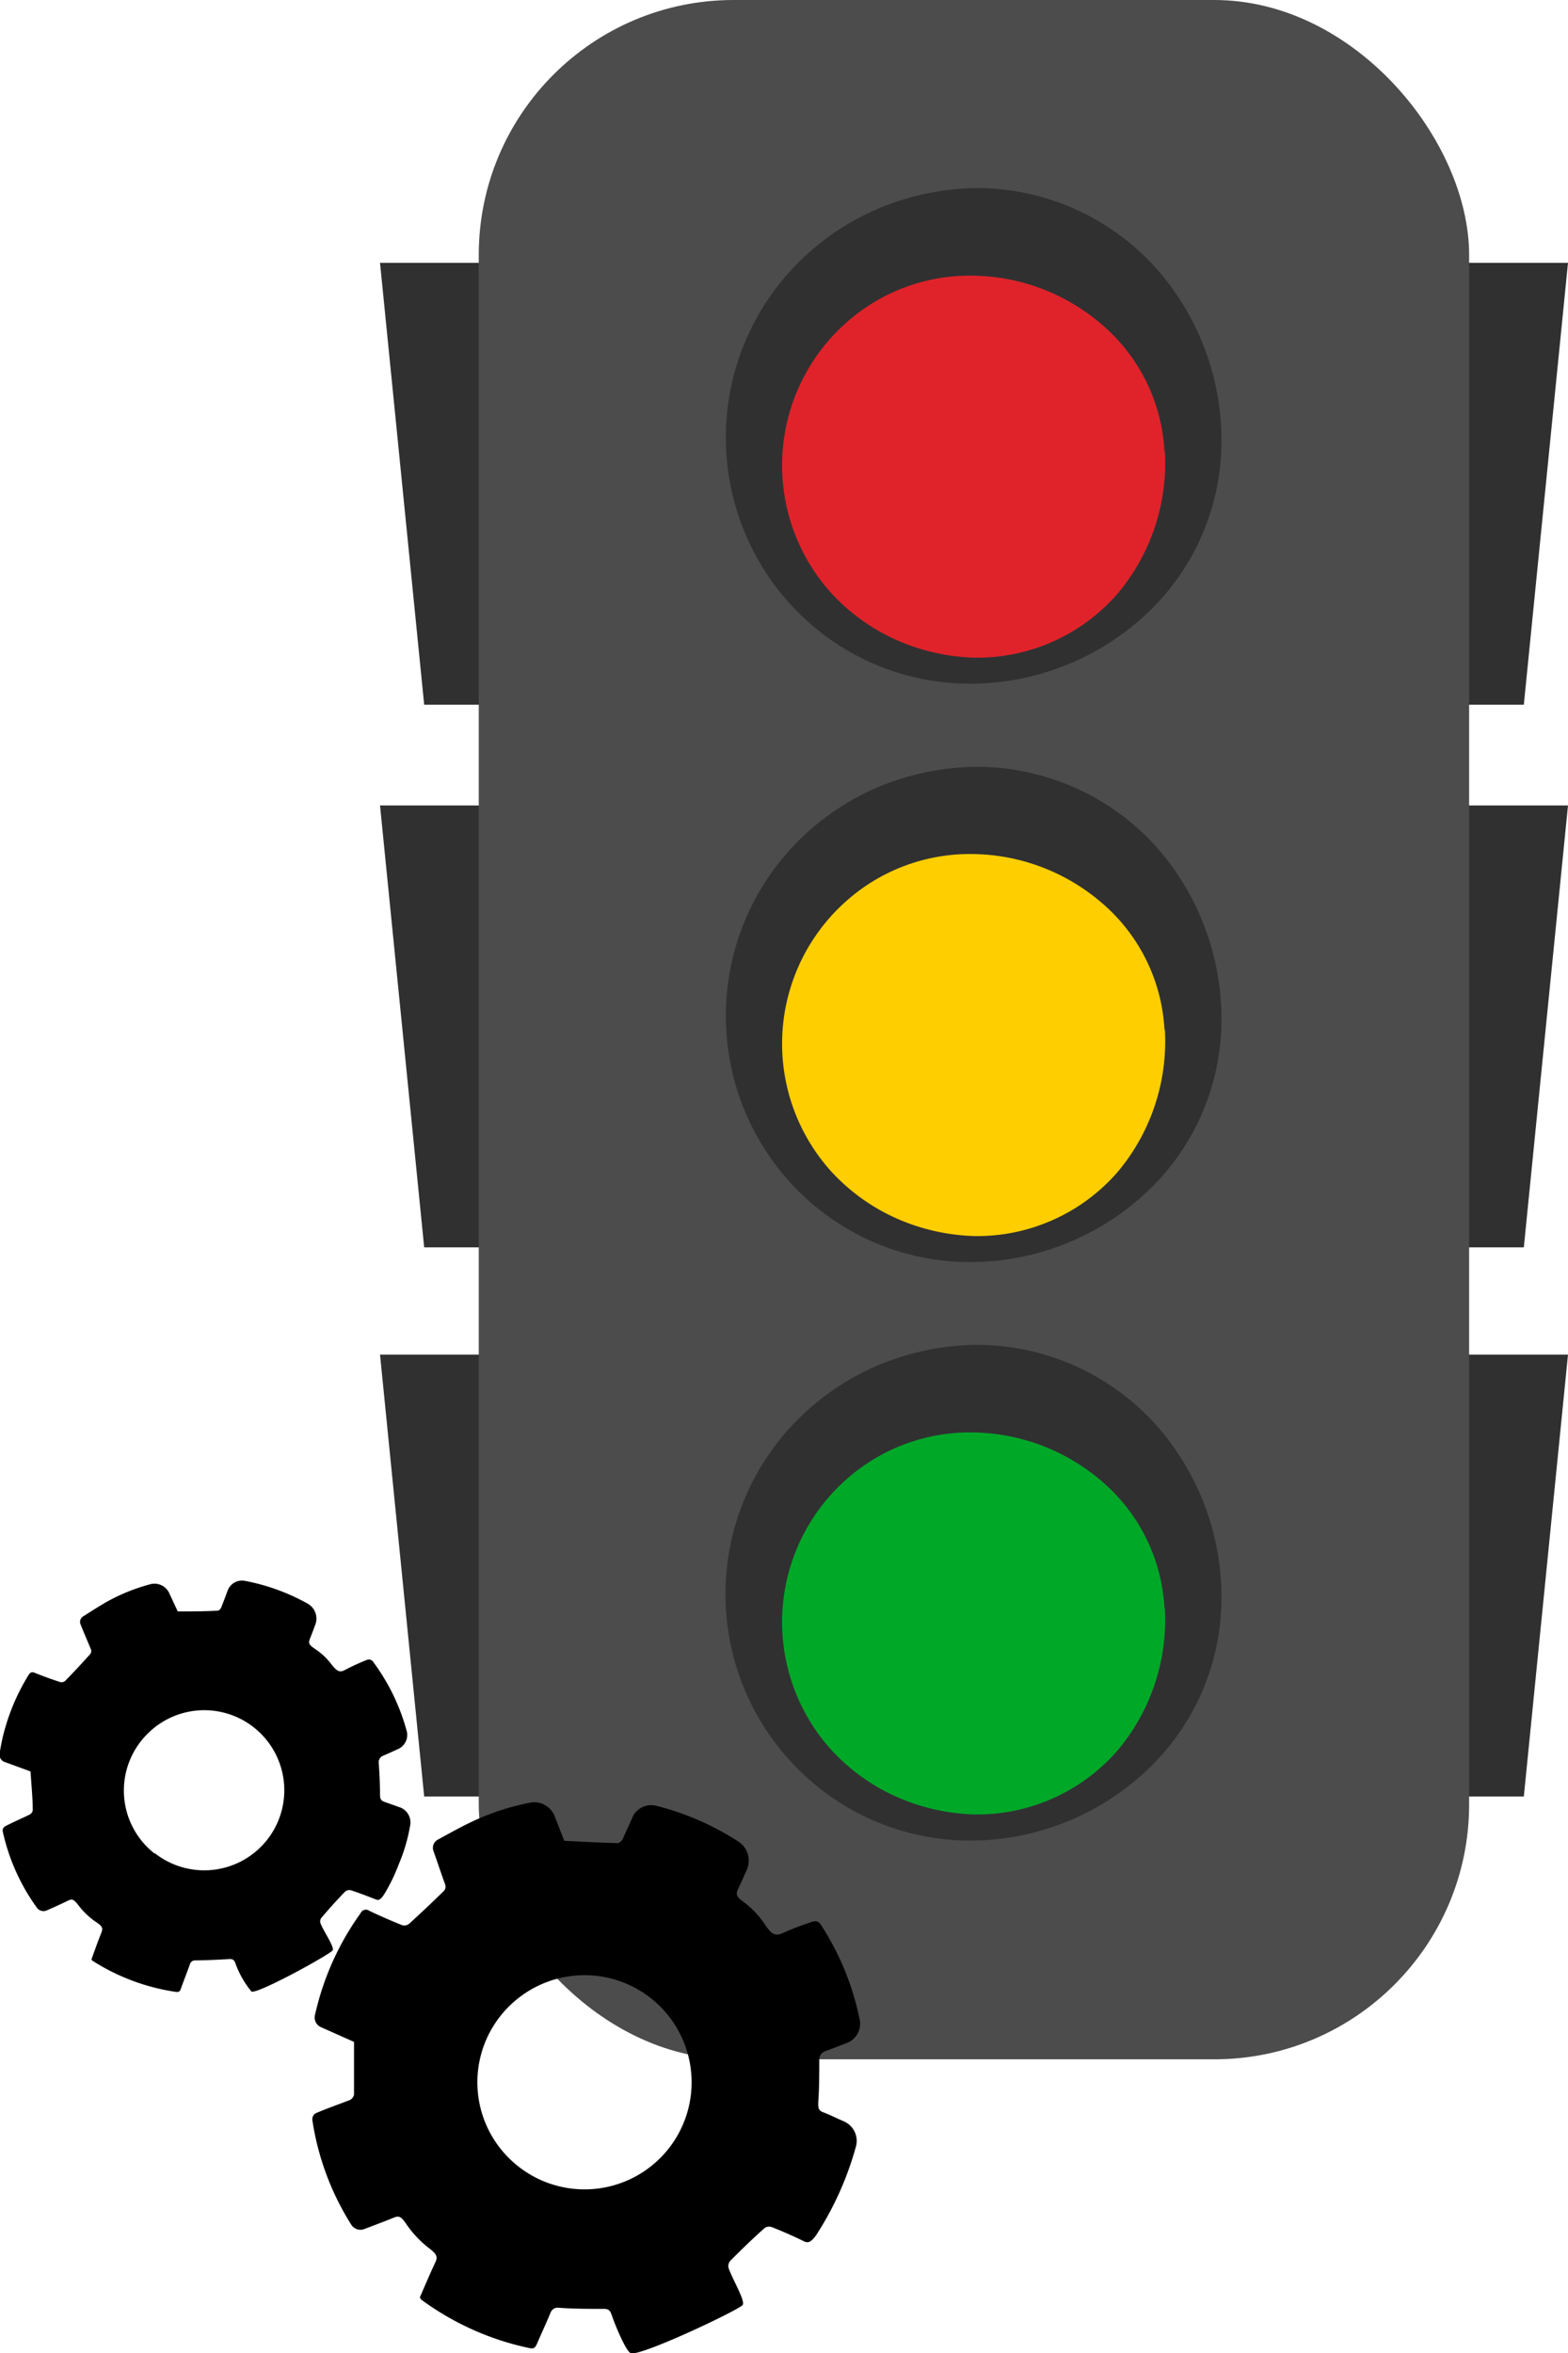 <svg xmlns="http://www.w3.org/2000/svg" viewBox="0 0 120.69 181.04"><defs><style>.cls-1{fill:#303031;}.cls-2{fill:#4c4c4c;}.cls-3{fill:#ffce00;}.cls-4{fill:#e0232a;}.cls-5{fill:#00a828;}</style></defs><g id="Capa_2" data-name="Capa 2"><g id="Capa_15" data-name="Capa 15"><polygon class="cls-1" points="37.25 54.22 32.65 54.22 29.25 20.22 37.25 20.22 37.25 54.22"/><polygon class="cls-1" points="37.25 95.97 32.65 95.97 29.25 61.97 37.25 61.97 37.25 95.97"/><polygon class="cls-1" points="37.25 138.22 32.65 138.22 29.25 104.22 37.25 104.22 37.25 138.22"/><polygon class="cls-1" points="112.69 54.22 117.29 54.22 120.69 20.22 112.69 20.22 112.69 54.22"/><polygon class="cls-1" points="112.69 95.97 117.29 95.97 120.69 61.97 112.69 61.97 112.69 95.97"/><polygon class="cls-1" points="112.69 138.22 117.29 138.22 120.69 104.22 112.69 104.22 112.69 138.22"/><rect class="cls-2" x="36.85" width="76.23" height="158.44" rx="19.62"/><circle class="cls-3" cx="74.97" cy="79.22" r="16.88"/><path class="cls-1" d="M94,79.22a18.2,18.2,0,0,1-6.17,12.89A19.88,19.88,0,0,1,75,97.1,18.69,18.69,0,0,1,62,92.16,19,19,0,0,1,55.9,79.22a19,19,0,0,1,5.05-14,19.48,19.48,0,0,1,6.33-4.53A20.14,20.14,0,0,1,75,59,18.59,18.59,0,0,1,89,65.15,20,20,0,0,1,94,79.22Zm-4.37,0a13.79,13.79,0,0,0-4.89-9.81,15.49,15.49,0,0,0-9.8-3.7,14.3,14.3,0,0,0-9.85,3.66A14.66,14.66,0,0,0,64,90.15,15.24,15.24,0,0,0,69,93.74a15.93,15.93,0,0,0,6,1.36,14.32,14.32,0,0,0,11-4.9A15.61,15.61,0,0,0,89.66,79.22Z"/><circle class="cls-4" cx="74.97" cy="34.72" r="16.88"/><path class="cls-1" d="M94,34.72a18.2,18.2,0,0,1-6.17,12.89A19.88,19.88,0,0,1,75,52.6,18.69,18.69,0,0,1,62,47.66,19,19,0,0,1,55.9,34.72a19,19,0,0,1,5.05-14,19.48,19.48,0,0,1,6.33-4.53A20.14,20.14,0,0,1,75,14.47,18.59,18.59,0,0,1,89,20.65,20,20,0,0,1,94,34.72Zm-4.37,0a13.79,13.79,0,0,0-4.89-9.81,15.49,15.49,0,0,0-9.8-3.7,14.3,14.3,0,0,0-9.85,3.66A14.66,14.66,0,0,0,64,45.65,15.24,15.24,0,0,0,69,49.24a15.93,15.93,0,0,0,6,1.36,14.32,14.32,0,0,0,11-4.9A15.61,15.61,0,0,0,89.66,34.72Z"/><circle class="cls-5" cx="74.97" cy="123.72" r="16.88"/><path class="cls-1" d="M94,123.72a18.2,18.2,0,0,1-6.17,12.89,19.88,19.88,0,0,1-12.89,5A18.69,18.69,0,0,1,62,136.66a19,19,0,0,1-6.13-12.94,19,19,0,0,1,5.05-14,19.48,19.48,0,0,1,6.33-4.53A20.14,20.14,0,0,1,75,103.47,18.59,18.59,0,0,1,89,109.65,20,20,0,0,1,94,123.72Zm-4.37,0a13.79,13.79,0,0,0-4.89-9.81,15.49,15.49,0,0,0-9.8-3.7,14.3,14.3,0,0,0-9.85,3.66A14.66,14.66,0,0,0,64,134.65,15.24,15.24,0,0,0,69,138.24a15.93,15.93,0,0,0,6,1.36,14.32,14.32,0,0,0,11-4.9A15.61,15.61,0,0,0,89.66,123.72Z"/><path d="M33.36,142.4a.71.71,0,0,1,.34-.86c.86-.47,1.71-.95,2.6-1.37a18.75,18.75,0,0,1,4.47-1.47,1.69,1.69,0,0,1,1.91,1l.75,1.93c1.4.07,2.75.14,4.11.18.12,0,.32-.17.38-.31.26-.55.51-1.11.76-1.68a1.58,1.58,0,0,1,1.86-.88,21,21,0,0,1,6.28,2.74,1.74,1.74,0,0,1,.67,2.16c-.22.5-.44,1-.67,1.47s-.1.65.47,1.06A7,7,0,0,1,58.83,148c.54.79.8,1,1.41.73a22.06,22.06,0,0,1,2.34-.89.52.52,0,0,1,.54.15,21,21,0,0,1,3.07,7.49,1.59,1.59,0,0,1-1,1.7c-.55.21-1.1.43-1.66.63a.69.69,0,0,0-.47.67c0,1.1,0,2.21-.08,3.31,0,.39,0,.59.42.74s1,.45,1.57.69a1.64,1.64,0,0,1,.92,1.9A24.42,24.42,0,0,1,62.8,172c-.38.5-.59.6-.92.44-.81-.4-1.64-.76-2.47-1.09a.59.59,0,0,0-.6.11c-.89.79-1.74,1.62-2.58,2.46a.62.62,0,0,0-.15.58c.29.85,1.28,2.48,1.09,2.83s-7.9,4-8.62,3.72c-.35-.14-1.15-2-1.49-3-.12-.34-.29-.42-.64-.41-1.15,0-2.31,0-3.47-.09a.58.58,0,0,0-.56.35c-.34.83-.72,1.63-1.07,2.45-.12.27-.24.38-.56.31a21.51,21.51,0,0,1-8.36-3.75s0-.06-.09-.14c.38-.87.76-1.78,1.18-2.67.22-.45.15-.66-.48-1.14a8.06,8.06,0,0,1-1.74-1.85c-.38-.55-.54-.65-.93-.5-.76.31-1.52.59-2.3.89a.84.84,0,0,1-1-.33,20.89,20.89,0,0,1-3-8.07.53.53,0,0,1,.28-.52c.85-.36,1.73-.67,2.59-1a.61.61,0,0,0,.34-.42c0-1.33,0-2.66,0-4.06l-2.56-1.14a.82.82,0,0,1-.45-.93c.13-.53.26-1.06.42-1.58a21.29,21.29,0,0,1,3.1-6.26.44.44,0,0,1,.66-.18c.83.4,1.67.76,2.51,1.1a.56.56,0,0,0,.56-.1q1.36-1.23,2.67-2.52a.49.49,0,0,0,.11-.49C34,144.27,33.61,143.1,33.36,142.4Zm6.12,23.93a8.24,8.24,0,1,0,.06-12.3A8.22,8.22,0,0,0,39.48,166.33Z"/><path d="M6.21,125a.5.5,0,0,1,.21-.65c.62-.39,1.23-.79,1.87-1.15a14.71,14.71,0,0,1,3.27-1.31,1.25,1.25,0,0,1,1.47.69l.65,1.4c1.06,0,2.07,0,3.08-.06.09,0,.23-.14.27-.25.17-.43.33-.85.49-1.29a1.18,1.18,0,0,1,1.34-.75,16,16,0,0,1,4.82,1.75,1.32,1.32,0,0,1,.6,1.59c-.14.38-.28.75-.43,1.13s0,.48.4.77A4.87,4.87,0,0,1,25.47,128c.45.57.65.72,1.09.48a17.41,17.41,0,0,1,1.7-.78.41.41,0,0,1,.41.09,15.84,15.84,0,0,1,2.65,5.45,1.19,1.19,0,0,1-.64,1.31c-.4.18-.8.37-1.21.54a.53.53,0,0,0-.32.53c.06.82.1,1.65.1,2.47,0,.3.06.44.34.54l1.21.43a1.23,1.23,0,0,1,.77,1.38,13.27,13.27,0,0,1-.88,3,13.44,13.44,0,0,1-1.13,2.32c-.26.39-.41.48-.66.37-.63-.25-1.26-.49-1.9-.7a.5.5,0,0,0-.44.11c-.62.64-1.22,1.3-1.81,2a.44.44,0,0,0-.08.44c.25.63,1.07,1.8.94,2.07s-5.7,3.35-6.25,3.18A7.29,7.29,0,0,1,18.1,151c-.1-.24-.23-.29-.49-.27-.86.05-1.73.09-2.59.1a.4.4,0,0,0-.4.29c-.22.63-.47,1.24-.69,1.87-.07.21-.16.3-.41.26a16.31,16.31,0,0,1-6.41-2.4l-.07-.1c.24-.67.49-1.37.76-2.05.14-.35.08-.51-.42-.83A5.88,5.88,0,0,1,6,146.54c-.31-.39-.44-.46-.72-.33-.55.27-1.11.52-1.67.77a.63.63,0,0,1-.76-.19A15.75,15.75,0,0,1,.21,140.9a.37.37,0,0,1,.19-.39c.61-.32,1.25-.59,1.88-.9a.47.47,0,0,0,.24-.32c0-1-.11-2-.17-3l-2-.73a.6.6,0,0,1-.38-.67c.07-.4.14-.8.23-1.19a16.29,16.29,0,0,1,2-4.83c.14-.21.25-.26.49-.16.64.26,1.28.49,1.93.7a.42.42,0,0,0,.41-.1c.64-.65,1.26-1.32,1.87-2A.38.38,0,0,0,7,126.9C6.8,126.41,6.43,125.56,6.21,125Zm5.69,17.57a6.16,6.16,0,1,0-.54-9.18A6.15,6.15,0,0,0,11.9,142.61Z"/></g></g></svg>